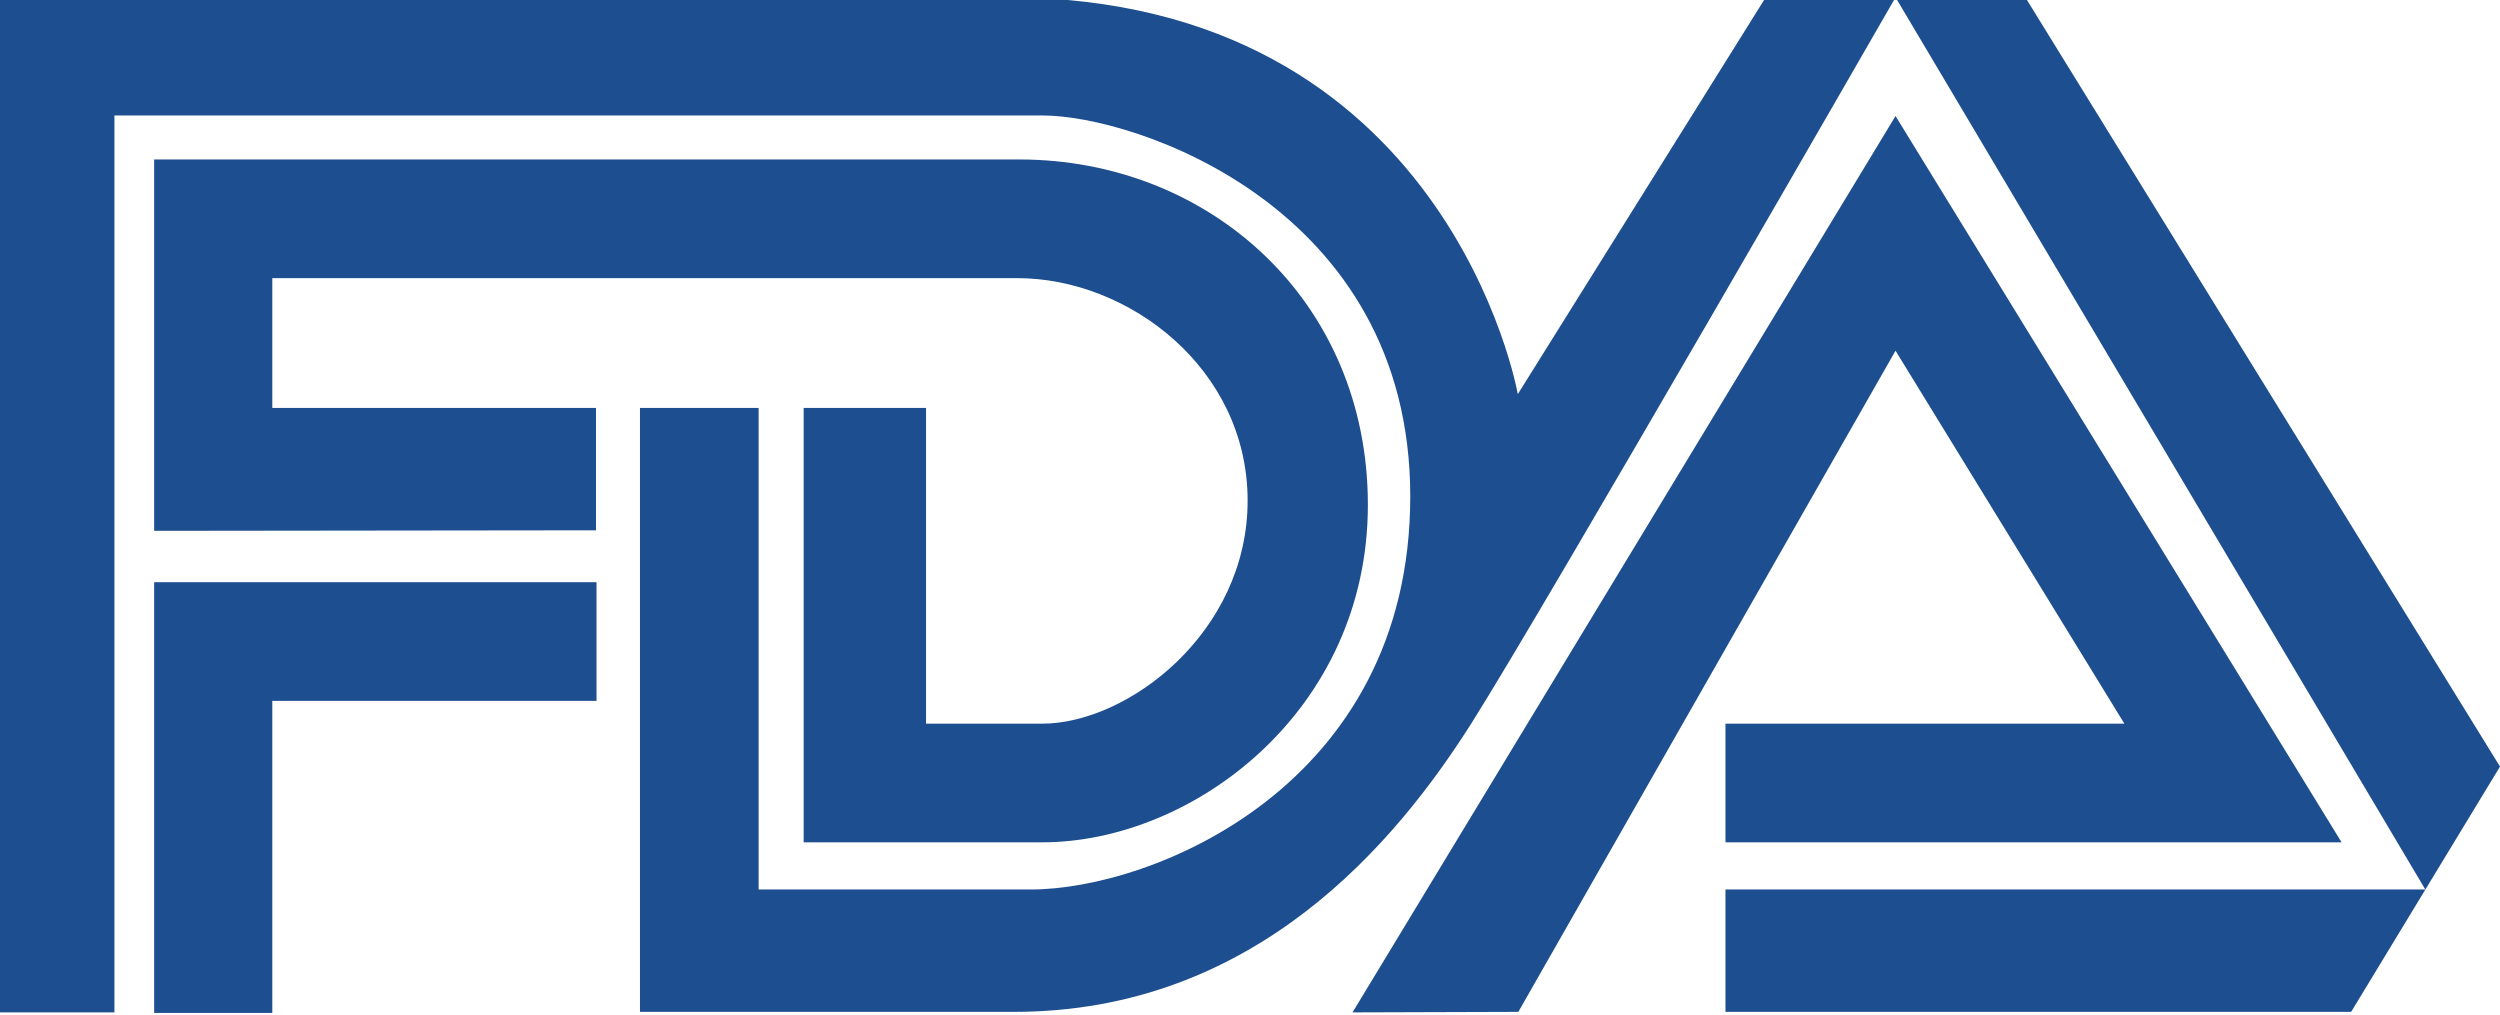 <?xml version="1.0" encoding="utf-8"?>
<!-- Generator: Adobe Illustrator 19.0.0, SVG Export Plug-In . SVG Version: 6.00 Build 0)  -->
<svg version="1.1" id="Layer_1" xmlns="http://www.w3.org/2000/svg" xmlns:xlink="http://www.w3.org/1999/xlink" x="0px" y="0px"
	 viewBox="2 85.4 471.9 191.6" style="enable-background:new 2 85.4 471.9 191.6;" xml:space="preserve">
<style type="text/css">
	.st0{fill:#1D4E8F;}
</style>
<path class="st0" d="M23.6,276.5H2V84.9h190c83.4,0,96.5,74.9,96.5,74.9l46.8-74.9h49l89.6,145.2l-28.1,46.3H327.7v-23.1h132.1
	l-100-168.4c0,0-66,114.8-80.1,137.1c-14.2,22.4-40.8,54.4-86.3,54.4h-70.6v-114h22.4v90.9h51.4c22.7,0,71.6-19.4,71.6-74.2
	s-52.2-71.9-69.3-71.9H23.6V276.5L23.6,276.5z M31.1,276.5v-81.2h83.5v22.4H53.4v58.9H31.1V276.5z M114.5,185.5v-23.1H53.4v-24.5
	H194c21.1,0,43.5,17.1,43.5,42S214.9,222,198.7,222h-21.9v-59.6h-23.1v82h45c28.5,0,61.5-24.8,61.5-63.7c0-38.6-30-65.2-65.8-65.2
	H31.1v70.1L114.5,185.5L114.5,185.5z M257.3,276.5l102.5-169.2L444,244.4H327.7V222H403l-43.2-70.4l-71.2,124.8L257.3,276.5
	L257.3,276.5z"/>
</svg>
